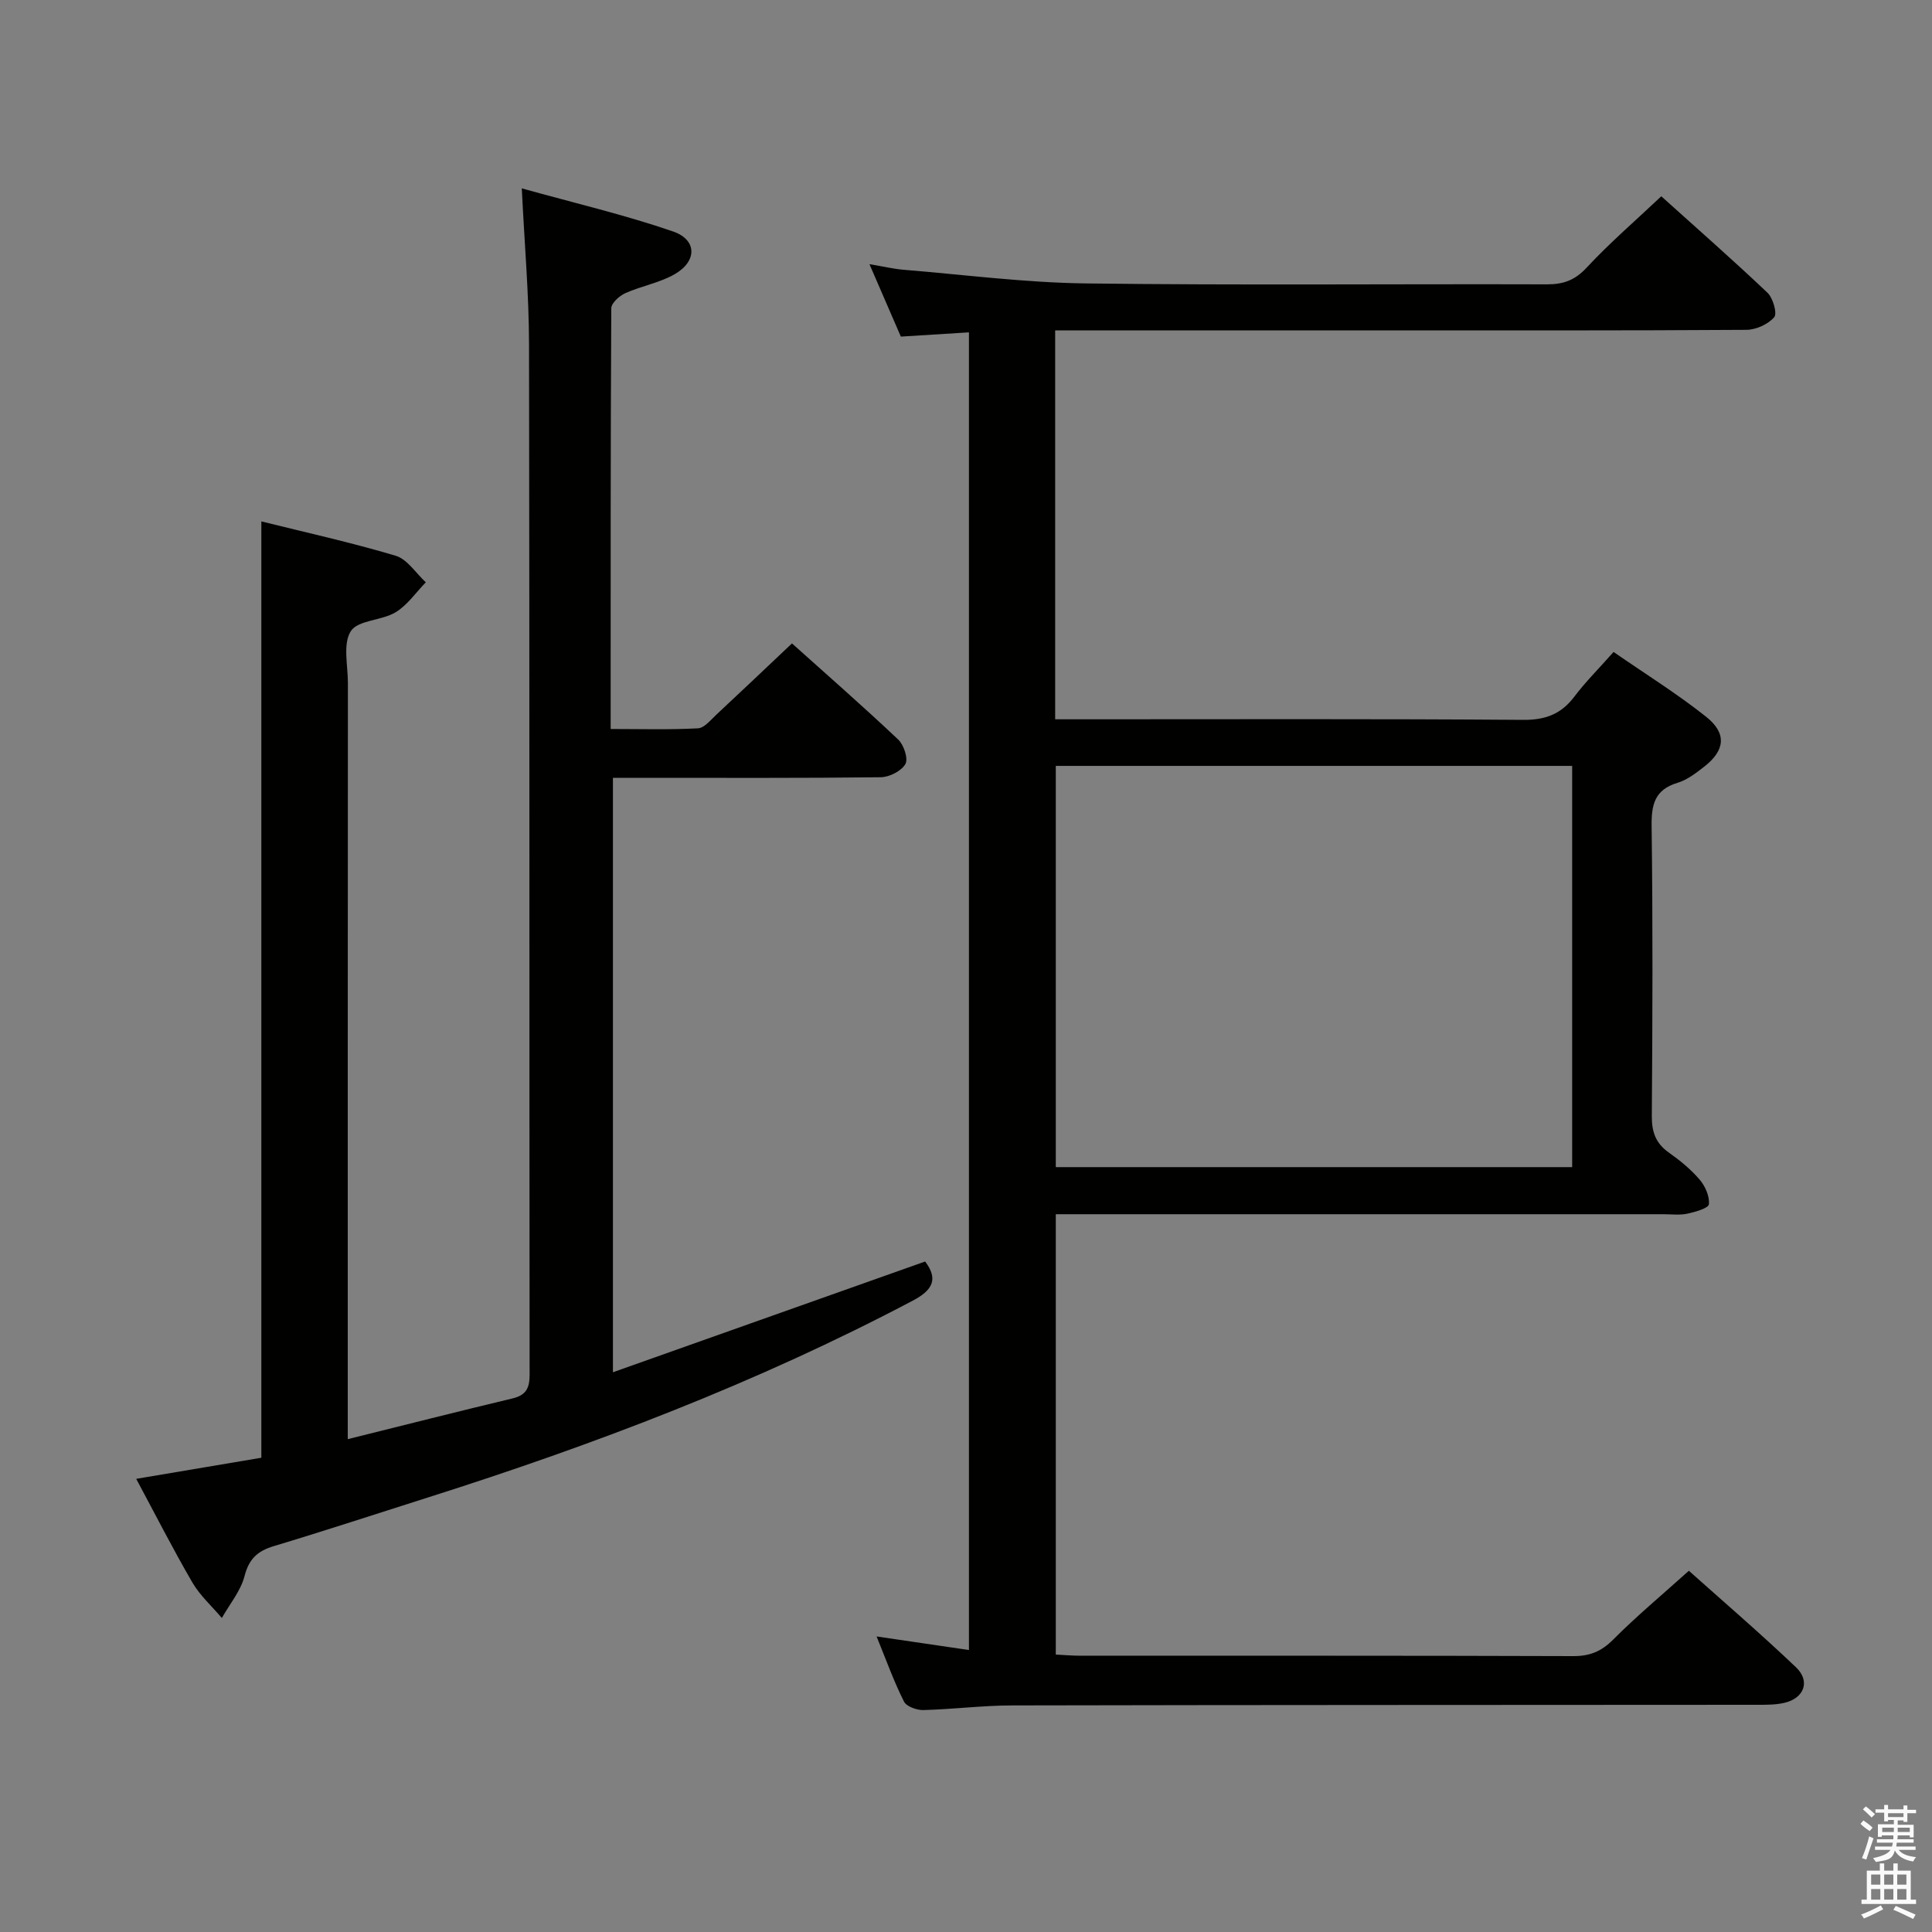 <svg enable-background="new 0 0 400 400" viewBox="0 0 400 400" xmlns="http://www.w3.org/2000/svg"><rect x="0" y="0" width="400" height="400" fill="#808080" stroke="none"/><path d="m385.2 377.6.6-.7c.6.4 1.3.9 1.9 1.5l-.6.7c-.8-.5-1.4-1-1.9-1.5zm.3 7.1c.6-1.4 1.1-2.9 1.5-4.5.3.1.6.3.9.4-.5 1.4-1 2.9-1.5 4.4zm.2-10.1.6-.6c.7.5 1.3 1.1 1.9 1.6l-.7.7c-.6-.6-1.2-1.2-1.8-1.7zm8.4-.8h.8v.9h1.8v.7h-1.8v1.8h-.8v-.3h-1.2v.9h3.3v2.6h-.8v-.4h-2.5c0 .3 0 .6-.1.8h3.4v.7h-3.5c0 .3-.1.6-.1.8h4v.7h-3.5c.7.9 1.9 1.3 3.6 1.5-.2.2-.4.5-.6.9-1.9-.3-3.2-1.1-3.8-2.3-.5 2.1-1.8 2-3.9 2.4-.2-.3-.4-.5-.6-.8 1.9-.4 3.1-.9 3.6-1.7h-3.2v-.7h3.5c.1-.2.1-.5.2-.8h-3.3v-.7h3.4c0-.2 0-.5 0-.8h-2.4v.3h-.8v-2.6h3.3v-.9h-1.2v.3h-.8v-1.8h-1.8v-.7h1.8v-.9h.8v.9h3.2zm-4.4 5.5h2.4c0-.3 0-.6 0-.9h-2.4zm1.2-3.1h3.2v-.8h-3.2zm4.4 2.2h-2.4v.9h2.5v-.9z" fill="#fafafb"/><path d="m389.2 385.8h.9v1.5h1.9v-1.5h.9v1.5h2.7v6h1.1v.9h-11.3v-.9h1.1v-6h2.7zm.2 8.7.5.8c-1.2.6-2.5 1.3-4 1.9-.2-.3-.3-.6-.6-.8 1.6-.6 3-1.3 4.1-1.9zm-2-4.3h1.9v-2.1h-1.9zm0 3.1h1.9v-2.2h-1.9zm2.7-3.1h1.9v-2.1h-1.9zm0 3.1h1.9v-2.2h-1.9zm2.4 1.3c1.4.6 2.7 1.2 4.1 1.8l-.5.9c-1.5-.7-2.8-1.4-4.1-1.9zm2.2-6.5h-1.9v2.1h1.9zm-1.9 5.2h1.9v-2.2h-1.9z" fill="#fafafb"/><g fill="#010100"><path d="m181.49 338.81c6.69.98 12.7 1.87 19.12 2.81 0-90.95 0-181.64 0-272.81-4.46.28-9.03.56-14.1.88-1.98-4.56-4.06-9.36-6.5-15 2.93.49 4.98.99 7.06 1.16 12.57 1.03 25.15 2.67 37.74 2.83 31.82.41 63.65.09 95.47.19 3.4.01 5.8-.85 8.22-3.46 4.74-5.1 10.05-9.67 15.45-14.77 7.06 6.36 14.66 13.02 21.98 19.96 1.16 1.1 2.06 4.31 1.4 5.08-1.28 1.46-3.76 2.59-5.75 2.61-25.49.17-50.98.11-76.48.11-20.33 0-40.65 0-60.98 0-1.79 0-3.58 0-5.66 0v80.52h5.91c30.32 0 60.65-.11 90.97.12 4.63.04 7.88-1.19 10.62-4.82 2.29-3.03 5.01-5.74 8.11-9.24 6.51 4.51 13.13 8.62 19.18 13.43 4.32 3.44 3.9 6.96-.41 10.32-1.69 1.32-3.52 2.74-5.52 3.34-4.73 1.43-5.43 4.49-5.37 9 .26 19.99.19 39.99.04 59.98-.02 3.31.8 5.66 3.53 7.58 2.3 1.62 4.54 3.46 6.36 5.58 1.16 1.35 2.09 3.46 1.93 5.12-.08.81-2.83 1.6-4.46 1.95-1.6.34-3.32.11-4.98.11-39.82 0-79.64 0-119.46 0-1.97 0-3.95 0-6.32 0v91.17c1.66.08 3.42.24 5.18.24 33.99.01 67.98-.04 101.97.08 3.44.01 5.82-.98 8.26-3.43 4.81-4.83 10.07-9.21 15.66-14.24 6.73 6.02 14.64 12.81 22.18 19.98 3.03 2.88 1.69 6.41-2.39 7.36-1.75.41-3.62.41-5.44.41-51.48.04-102.97.02-154.45.13-6.14.01-12.28.8-18.42.96-1.35.03-3.47-.74-3.98-1.76-2.07-4.1-3.63-8.46-5.67-13.48zm144.01-97.17c0-27.84 0-55.4 0-83.07-35.87 0-71.41 0-106.91 0v83.07z"/><path d="m72 297.96c11.88-2.95 22.97-5.77 34.1-8.43 2.8-.67 3.55-2.1 3.55-4.89-.07-71.14 0-142.28-.12-213.43-.02-10.26-.93-20.52-1.5-32.21 10.86 3.03 21.26 5.46 31.31 8.92 5.03 1.73 5.01 6.21.29 8.88-3.12 1.77-6.86 2.42-10.17 3.9-1.23.55-2.89 2.05-2.9 3.12-.16 28.8-.13 57.6-.13 87.11 6.26 0 12.18.18 18.07-.14 1.33-.07 2.66-1.75 3.84-2.85 5.11-4.76 10.17-9.57 15.63-14.73 7.05 6.33 14.65 12.97 21.99 19.9 1.17 1.1 2.12 3.99 1.49 5.08-.84 1.45-3.32 2.71-5.11 2.73-16.49.2-32.99.12-49.48.12-1.82 0-3.65 0-5.96 0v123.07c21.82-7.74 43.17-15.31 64.64-22.93 2.72 3.6 1.64 5.89-2.55 8.1-32.14 16.97-65.93 29.83-100.5 40.79-10.6 3.36-21.16 6.84-31.81 10.04-3.36 1.01-5.13 2.63-6.05 6.2-.8 3.09-3.08 5.8-4.7 8.68-2.06-2.44-4.52-4.64-6.1-7.35-4-6.87-7.6-13.96-11.63-21.46 9.02-1.52 17.48-2.95 25.91-4.37 0-64.6 0-128.94 0-193.86 9.04 2.25 18.52 4.34 27.81 7.11 2.41.72 4.18 3.61 6.24 5.5-2.06 2.11-3.82 4.74-6.26 6.21-2.9 1.74-7.8 1.6-9.27 3.91-1.68 2.64-.6 7.08-.6 10.73-.04 50.01-.03 99.99-.03 149.97z"/></g></svg>